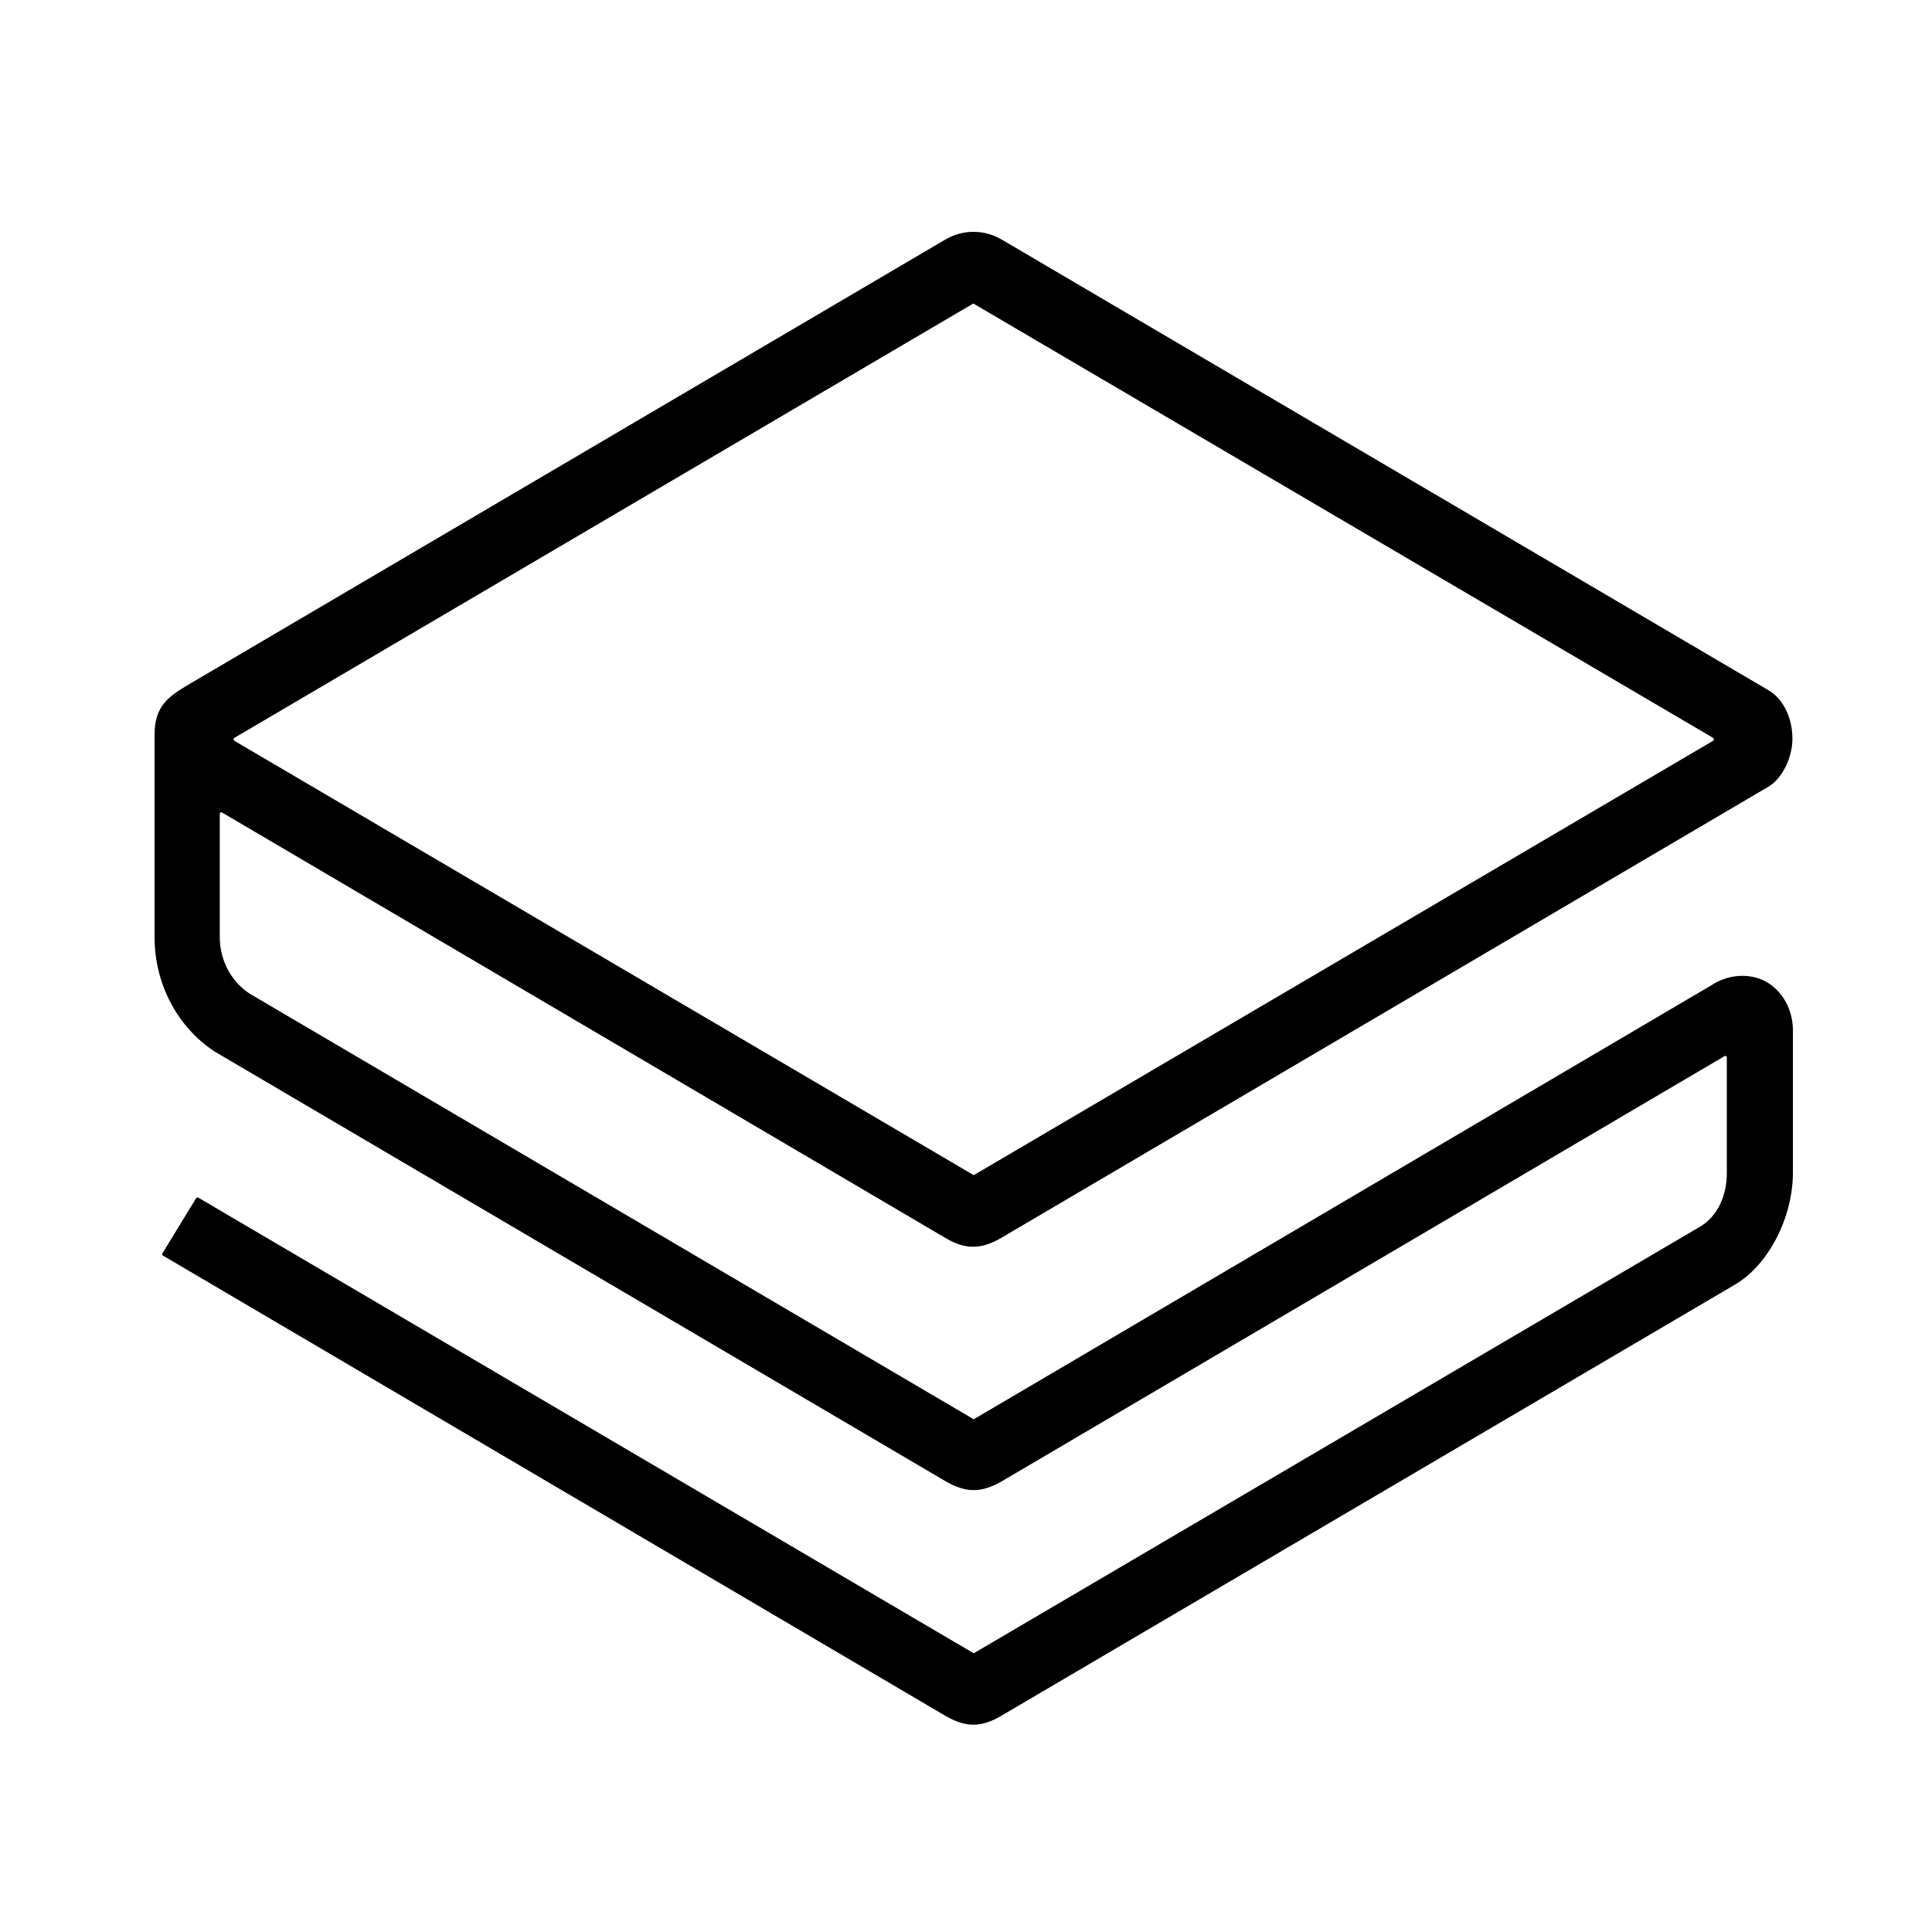 <svg width="25" height="25" viewBox="0 0 25 25" fill="none" xmlns="http://www.w3.org/2000/svg">
<path fill-rule="evenodd" clip-rule="evenodd" d="M3.031 9.585L12.589 15.2C12.594 15.206 12.606 15.206 12.611 15.2L22.169 9.585C22.18 9.579 22.18 9.561 22.169 9.549L12.606 3.934C12.6 3.928 12.589 3.928 12.583 3.934L3.031 9.549C3.02 9.561 3.02 9.579 3.031 9.585ZM12.232 22.202L2.108 16.247C2.096 16.241 2.096 16.229 2.102 16.218L2.538 15.504C2.544 15.492 2.555 15.492 2.567 15.498L12.589 21.387C12.594 21.393 12.606 21.393 12.611 21.387L21.999 15.873C22.231 15.736 22.345 15.462 22.345 15.182V13.683C22.345 13.666 22.328 13.66 22.316 13.666L12.963 19.168C12.702 19.317 12.504 19.323 12.237 19.168L2.776 13.606C2.289 13.285 2 12.726 2 12.125V9.508C2 9.127 2.187 9.008 2.459 8.847L12.22 3.107C12.458 2.964 12.736 2.964 12.974 3.107L22.883 8.931C23.087 9.05 23.194 9.305 23.194 9.561C23.194 9.799 23.064 10.073 22.883 10.18L12.951 16.021C12.696 16.17 12.487 16.17 12.237 16.021L2.872 10.513C2.861 10.507 2.844 10.513 2.844 10.531V12.125C2.844 12.422 2.986 12.696 3.229 12.857L12.589 18.359C12.594 18.365 12.606 18.365 12.611 18.359L22.146 12.749C22.395 12.583 22.747 12.577 22.973 12.791C23.121 12.928 23.2 13.13 23.2 13.332V15.177C23.2 15.748 22.888 16.366 22.452 16.622L12.957 22.202C12.696 22.356 12.498 22.356 12.232 22.202Z" fill="#000"/>
</svg>